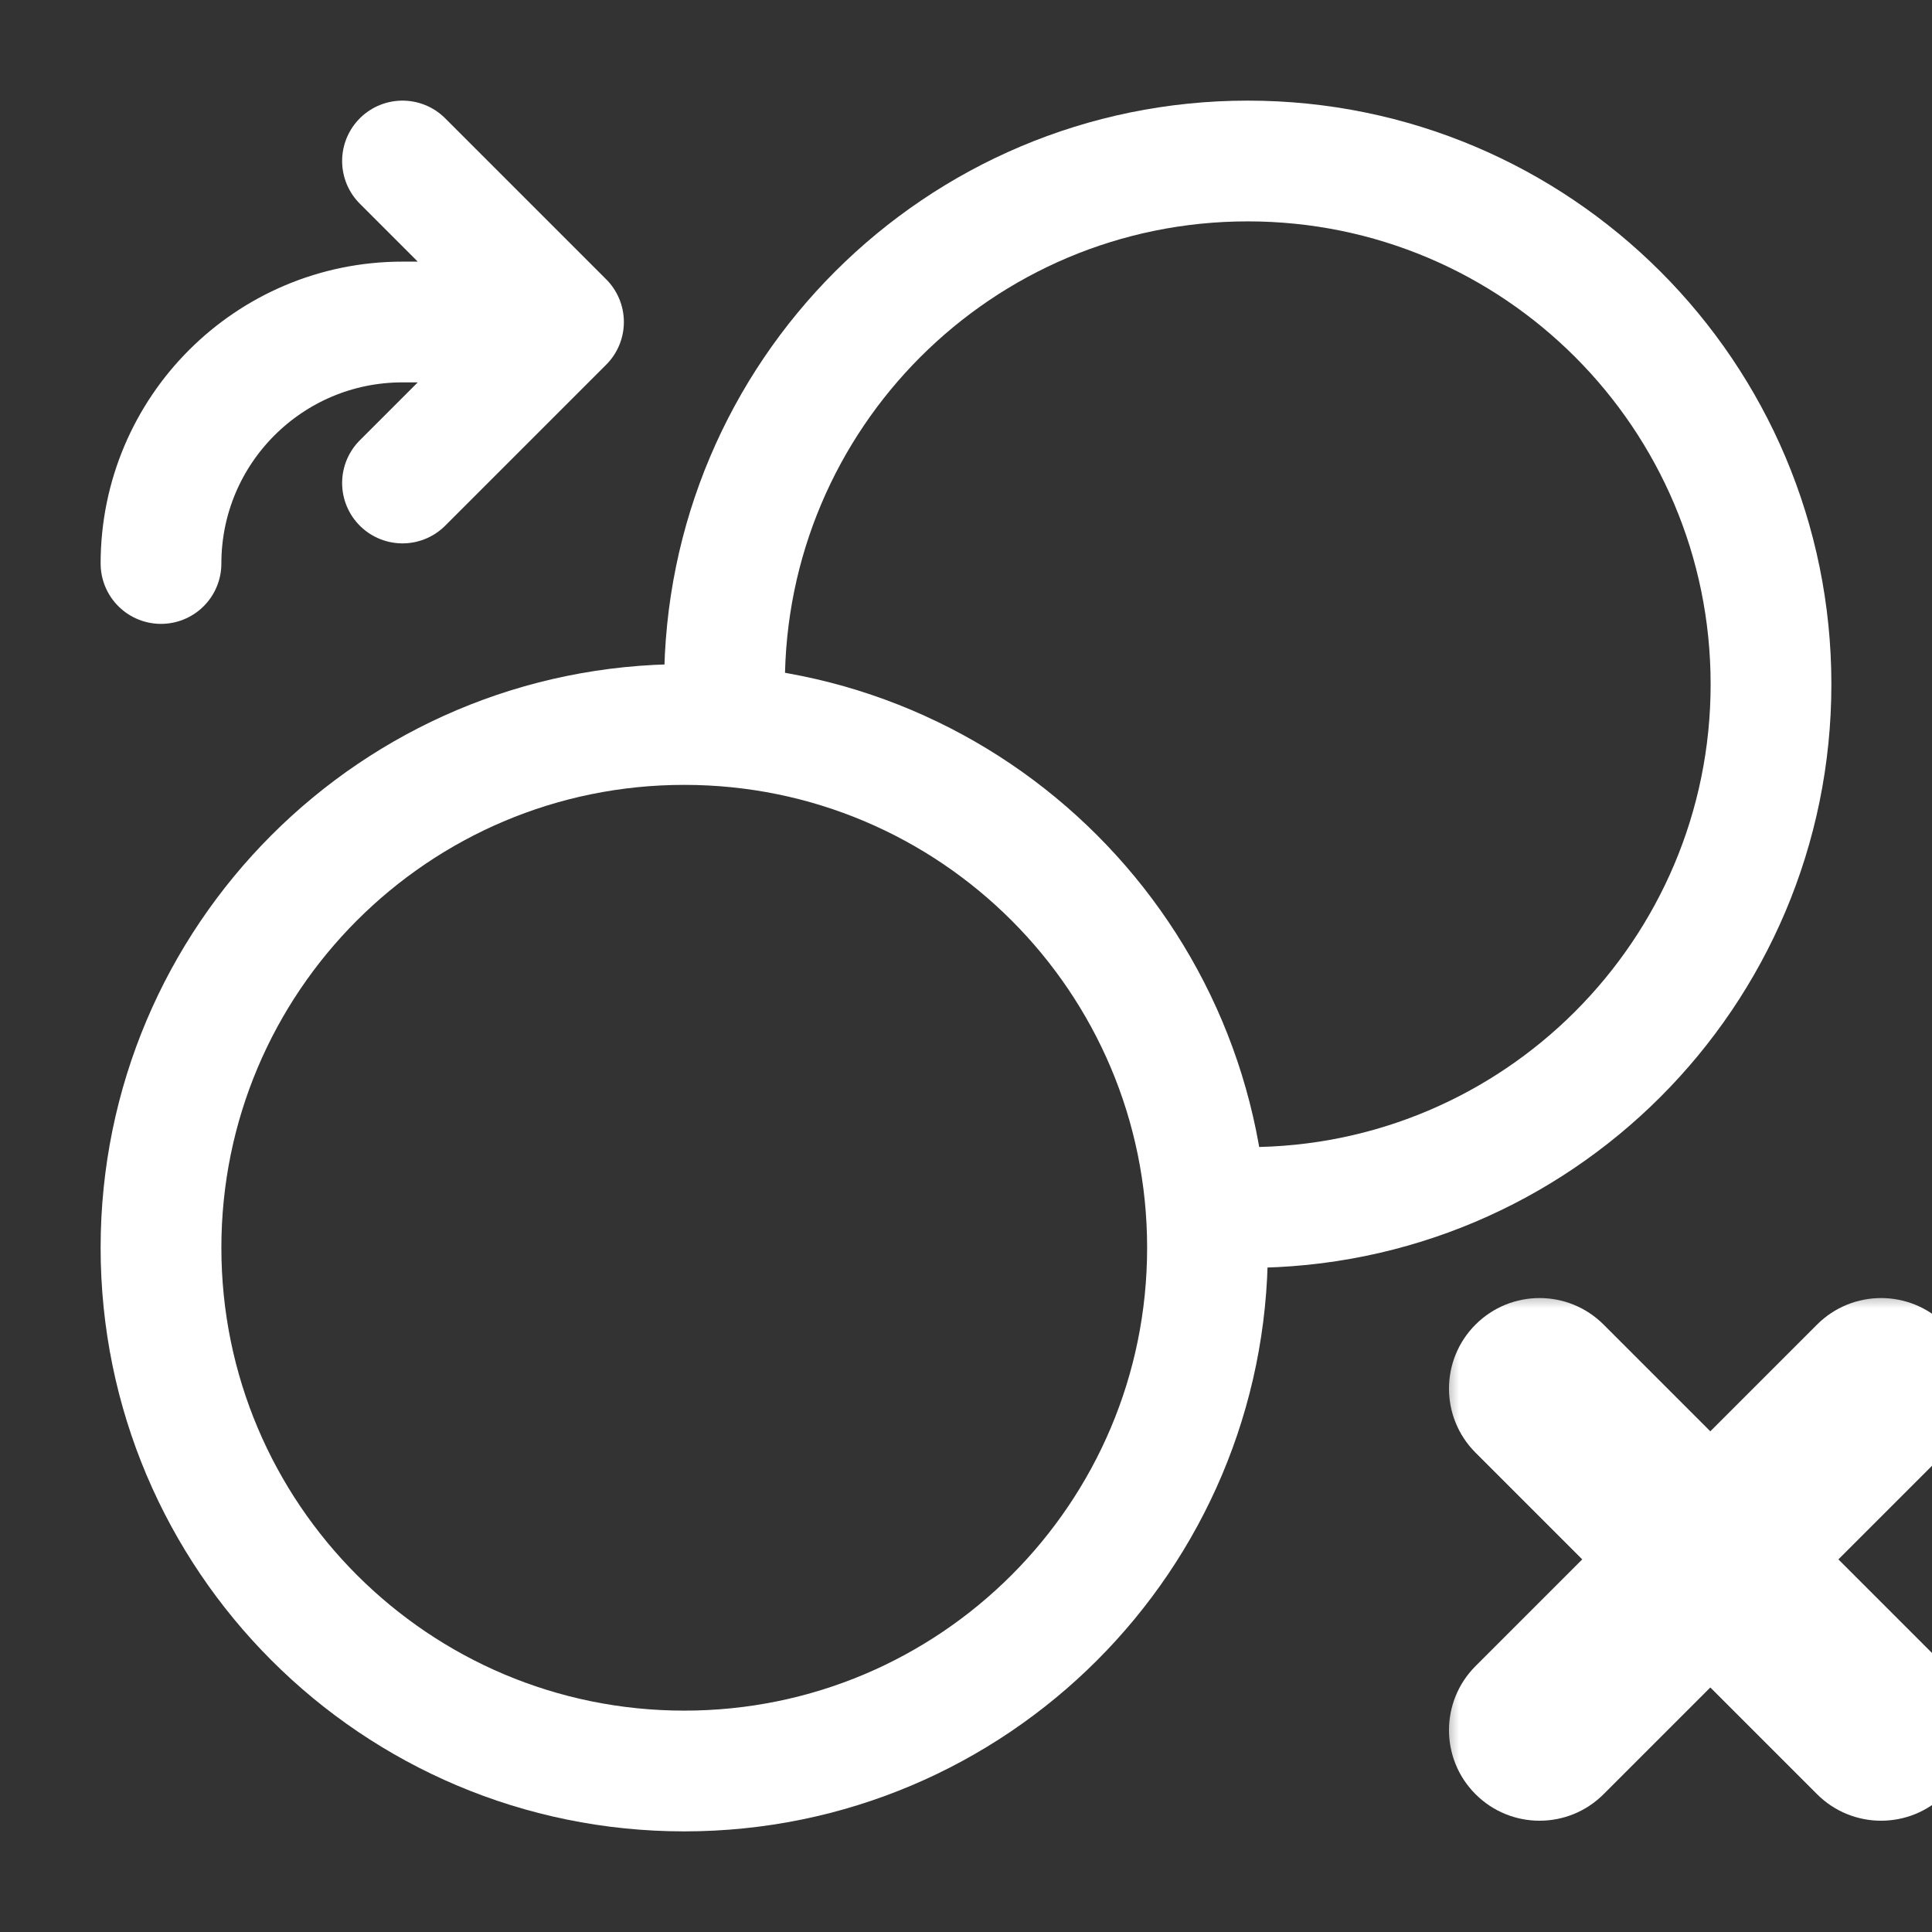 <svg width="48" height="48" viewBox="0 0 48 48" fill="none" xmlns="http://www.w3.org/2000/svg">
<rect x="0" y="0" width="48" height="48" fill="#333333" stroke="none"/>
<g clip-path="url(#clip0_104_211)">
<path d="M18.038 18C18.013 17.67 18 17.337 18 17C18 9.82 23.82 4 31 4C38.18 4 44 9.82 44 17C44 24.18 38.18 30 31 30C30.664 30 30.33 29.987 30 29.962" stroke="white" stroke-width="3" stroke-linecap="round" stroke-linejoin="round"/>
<path d="M17 44C9.82 44 4 38.18 4 31C4 23.82 9.82 18 17 18C24.18 18 30 23.82 30 31C30 38.18 24.18 44 17 44Z" stroke="white" stroke-width="3" stroke-linecap="round" stroke-linejoin="round"/>
<path d="M4 14C4 10.686 6.686 8 10 8H14M14 8L10 12M14 8L10 4" stroke="white" stroke-width="3" stroke-linecap="round" stroke-linejoin="round"/>
<mask id="path-4-outside-1_104_211" maskUnits="userSpaceOnUse" x="35.75" y="32" width="14" height="14" fill="black">
<rect fill="white" x="35.75" y="32" width="14" height="14"/>
<path fill-rule="evenodd" clip-rule="evenodd" d="M37.189 41.925C36.604 42.51 36.604 43.46 37.189 44.046C37.775 44.632 38.725 44.632 39.311 44.046L42.493 40.864L45.675 44.046C46.26 44.632 47.21 44.632 47.796 44.046C48.382 43.46 48.382 42.511 47.796 41.925L44.614 38.743L47.796 35.561C48.382 34.975 48.382 34.025 47.796 33.439C47.21 32.854 46.26 32.854 45.675 33.439L42.493 36.621L39.311 33.439C38.725 32.854 37.775 32.854 37.189 33.439C36.604 34.025 36.604 34.975 37.189 35.561L40.371 38.743L37.189 41.925Z"/>
</mask>
<path fill-rule="evenodd" clip-rule="evenodd" d="M37.189 41.925C36.604 42.51 36.604 43.46 37.189 44.046C37.775 44.632 38.725 44.632 39.311 44.046L42.493 40.864L45.675 44.046C46.26 44.632 47.21 44.632 47.796 44.046C48.382 43.46 48.382 42.511 47.796 41.925L44.614 38.743L47.796 35.561C48.382 34.975 48.382 34.025 47.796 33.439C47.21 32.854 46.26 32.854 45.675 33.439L42.493 36.621L39.311 33.439C38.725 32.854 37.775 32.854 37.189 33.439C36.604 34.025 36.604 34.975 37.189 35.561L40.371 38.743L37.189 41.925Z" fill="white"/>
<path d="M37.189 44.046L36.659 44.576L36.659 44.576L37.189 44.046ZM37.189 41.925L36.659 41.394H36.659L37.189 41.925ZM39.311 44.046L39.841 44.576L39.841 44.576L39.311 44.046ZM42.493 40.864L43.023 40.334L42.493 39.803L41.962 40.334L42.493 40.864ZM45.675 44.046L46.205 43.516L45.675 44.046ZM47.796 41.925L48.326 41.394L47.796 41.925ZM44.614 38.743L44.084 38.212L43.553 38.743L44.084 39.273L44.614 38.743ZM47.796 35.561L48.326 36.091V36.091L47.796 35.561ZM47.796 33.439L48.326 32.909V32.909L47.796 33.439ZM45.675 33.439L46.205 33.97V33.97L45.675 33.439ZM42.493 36.621L41.962 37.152L42.493 37.682L43.023 37.152L42.493 36.621ZM39.311 33.439L39.841 32.909L39.311 33.439ZM37.189 33.439L37.72 33.97L37.189 33.439ZM37.189 35.561L36.659 36.091H36.659L37.189 35.561ZM40.371 38.743L40.902 39.273L41.432 38.743L40.902 38.212L40.371 38.743ZM37.72 43.516C37.427 43.223 37.427 42.748 37.72 42.455L36.659 41.394C35.78 42.273 35.78 43.698 36.659 44.576L37.72 43.516ZM38.78 43.516C38.487 43.809 38.013 43.809 37.72 43.516L36.659 44.576C37.538 45.455 38.962 45.455 39.841 44.576L38.78 43.516ZM41.962 40.334L38.78 43.516L39.841 44.576L43.023 41.394L41.962 40.334ZM46.205 43.516L43.023 40.334L41.962 41.394L45.144 44.576L46.205 43.516ZM47.266 43.516C46.973 43.809 46.498 43.809 46.205 43.516L45.144 44.576C46.023 45.455 47.448 45.455 48.326 44.576L47.266 43.516ZM47.266 42.455C47.559 42.748 47.559 43.223 47.266 43.516L48.326 44.576C49.205 43.698 49.205 42.273 48.326 41.394L47.266 42.455ZM44.084 39.273L47.266 42.455L48.326 41.394L45.144 38.212L44.084 39.273ZM47.266 35.03L44.084 38.212L45.144 39.273L48.326 36.091L47.266 35.03ZM47.266 33.97C47.559 34.263 47.559 34.737 47.266 35.03L48.326 36.091C49.205 35.212 49.205 33.788 48.326 32.909L47.266 33.97ZM46.205 33.97C46.498 33.677 46.973 33.677 47.266 33.97L48.326 32.909C47.448 32.03 46.023 32.03 45.144 32.909L46.205 33.97ZM43.023 37.152L46.205 33.97L45.144 32.909L41.962 36.091L43.023 37.152ZM38.78 33.97L41.962 37.152L43.023 36.091L39.841 32.909L38.78 33.97ZM37.72 33.97C38.013 33.677 38.487 33.677 38.78 33.97L39.841 32.909C38.962 32.03 37.538 32.03 36.659 32.909L37.72 33.97ZM37.72 35.03C37.427 34.737 37.427 34.263 37.72 33.97L36.659 32.909C35.78 33.788 35.78 35.212 36.659 36.091L37.72 35.03ZM40.902 38.212L37.72 35.03L36.659 36.091L39.841 39.273L40.902 38.212ZM37.72 42.455L40.902 39.273L39.841 38.212L36.659 41.394L37.72 42.455Z" fill="white" mask="url(#path-4-outside-1_104_211)"/>
</g>
<defs>
<clipPath id="clip0_104_211">
<rect width="48" height="48" fill="white"/>
</clipPath>
</defs>
</svg>
